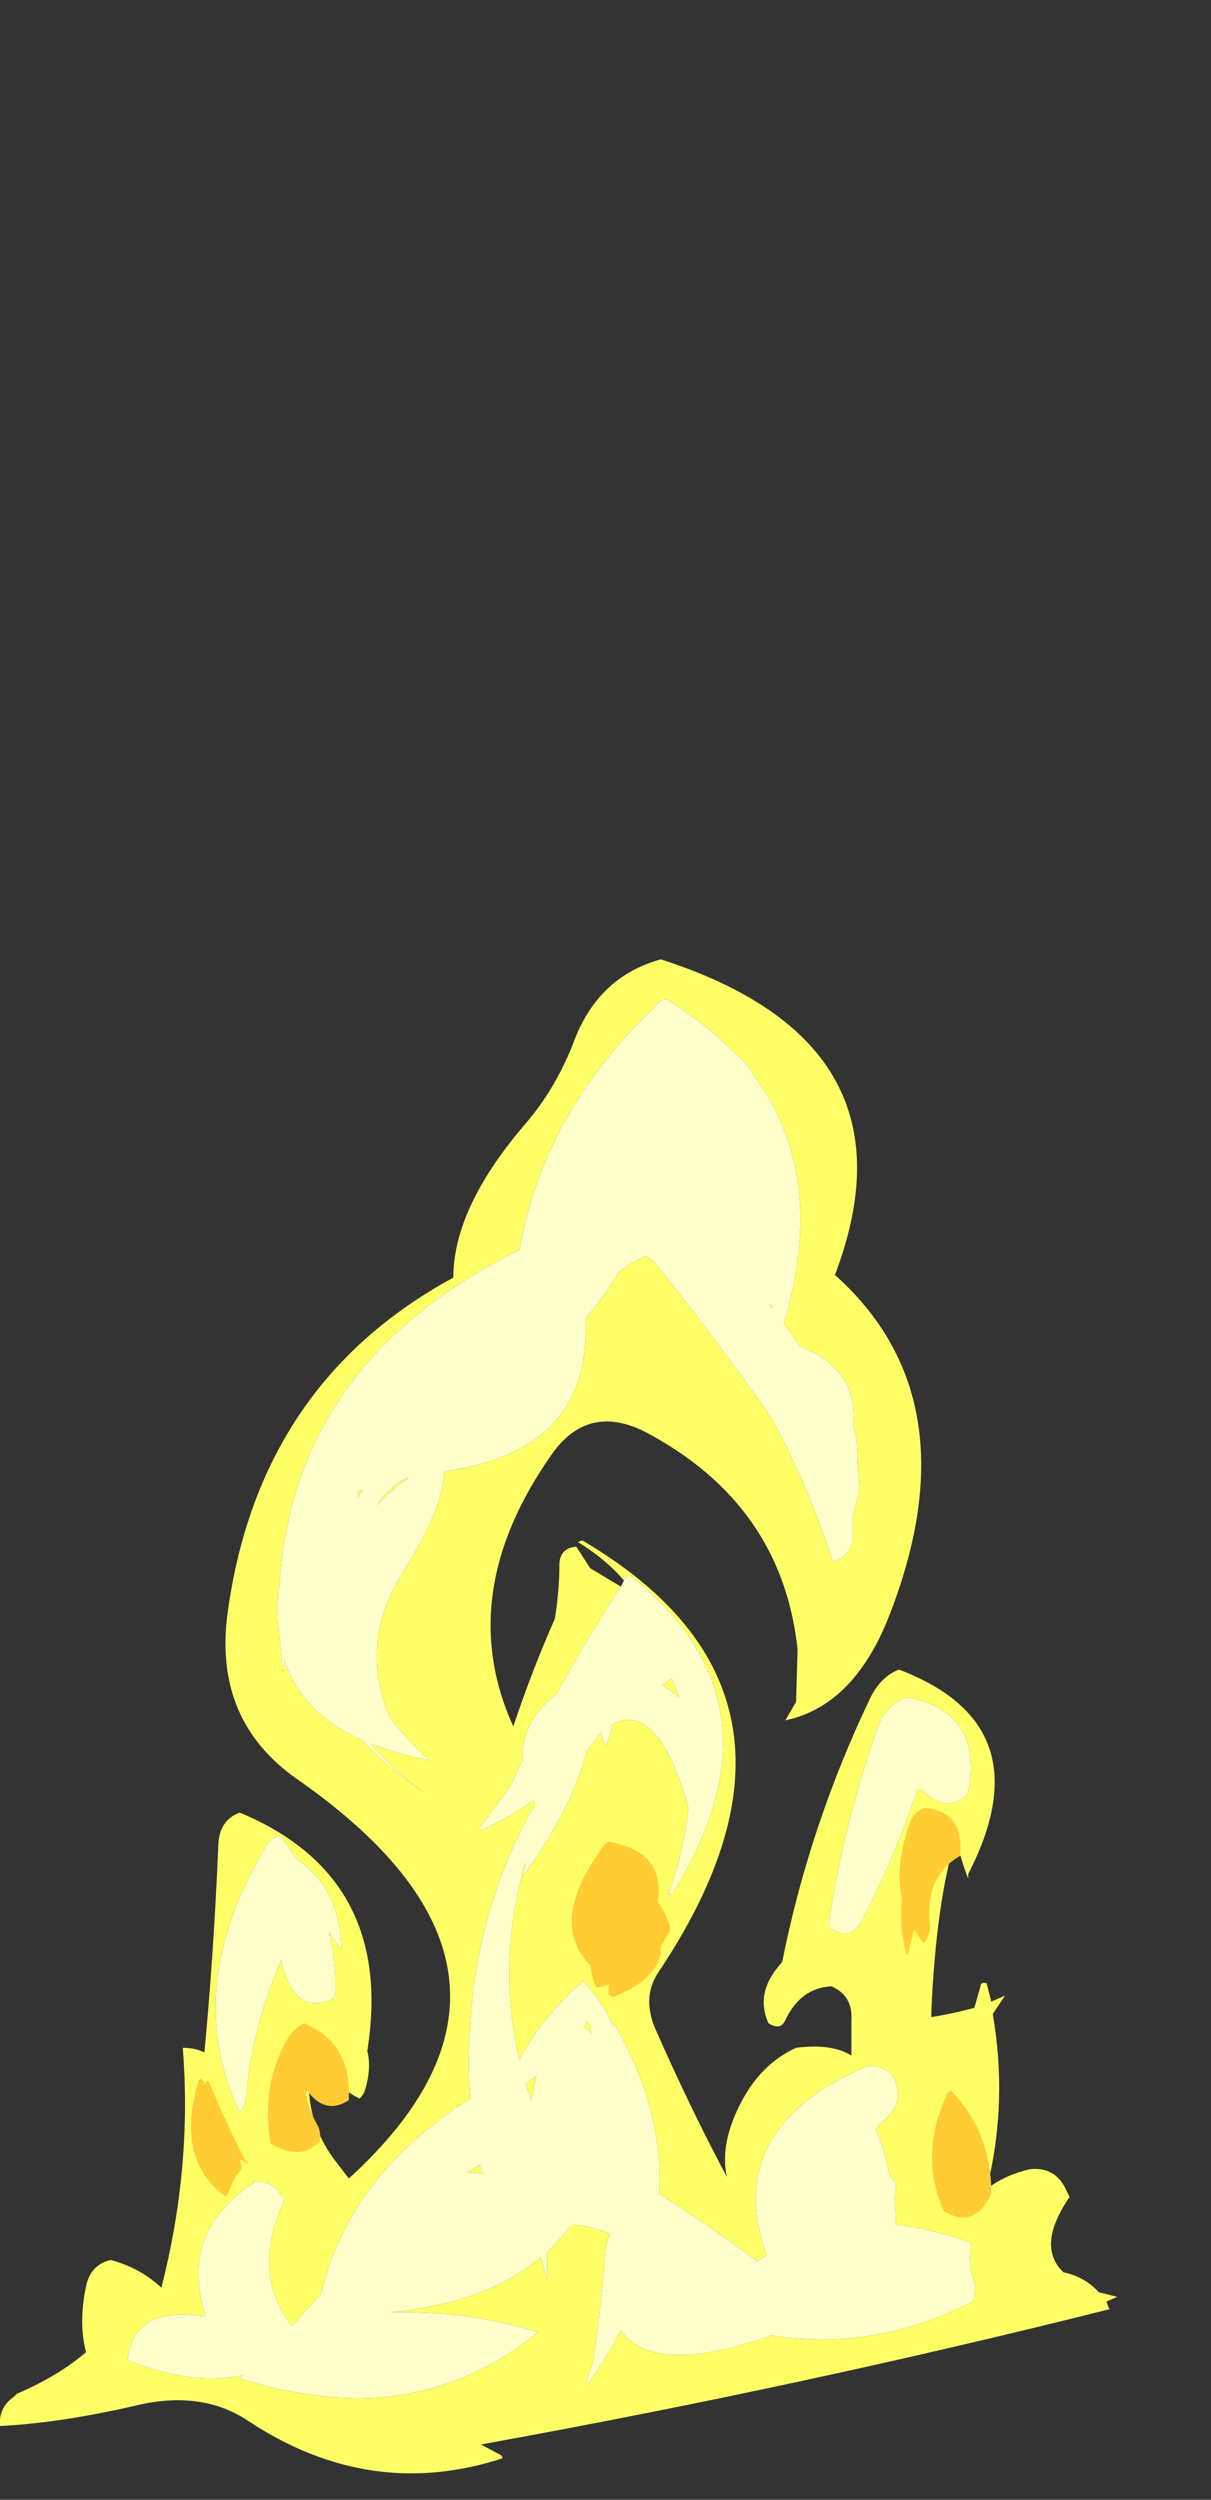 <?xml version="1.0" encoding="UTF-8" standalone="no"?>
<svg xmlns:ffdec="https://www.free-decompiler.com/flash" xmlns:xlink="http://www.w3.org/1999/xlink" ffdec:objectType="frame" height="569.1px" width="275.8px" xmlns="http://www.w3.org/2000/svg">
  <rect width="100%" height="100%" fill="#333333" stroke="none"/>
  <g transform="matrix(1.0, 0.0, 0.0, 1.0, 123.9, 502.25)">
    <use ffdec:characterId="1370" height="49.25" transform="matrix(7.0, 0.0, 0.0, 7.0, -123.9, -283.85)" width="36.35" xlink:href="#shape0"/>
  </g>
  <defs>
    <g id="shape0" transform="matrix(1.0, 0.0, 0.0, 1.0, 17.7, 40.55)">
      <path d="M6.8 -36.8 Q6.65 -37.15 6.3 -37.4 5.35 -38.4 4.0 -39.25 3.8 -39.25 3.65 -39.05 0.0 -35.6 -0.8 -31.1 -8.1 -27.5 -8.6 -20.3 -8.75 -19.35 -8.6 -18.5 L-8.5 -17.35 -8.45 -17.75 Q-7.85 -16.0 -5.9 -15.15 -5.1 -14.25 -3.9 -13.45 -4.95 -14.2 -5.65 -15.05 -4.8 -14.7 -3.7 -14.5 L-3.9 -14.65 Q-4.5 -15.25 -5.0 -15.85 -6.05 -18.3 -4.6 -20.6 -3.25 -22.75 -3.25 -23.9 1.55 -24.55 1.35 -28.85 1.95 -29.6 2.45 -30.4 2.85 -30.7 3.3 -30.9 L3.55 -30.75 Q5.65 -28.15 7.45 -25.55 8.65 -23.3 9.4 -20.95 10.05 -21.2 10.05 -21.85 L10.05 -22.45 Q10.35 -23.35 10.2 -24.15 10.25 -24.8 10.05 -25.4 10.25 -27.2 8.35 -27.95 L7.8 -28.7 Q9.25 -33.55 6.8 -36.8 M2.6 -20.35 Q2.0 -21.05 1.1 -21.6 L1.25 -21.65 Q9.75 -16.65 3.75 -7.65 3.15 -6.8 3.65 -5.7 4.8 -3.1 5.95 -0.95 5.7 -2.05 6.45 -3.45 7.1 -4.65 8.2 -5.15 9.35 -5.3 10.0 -4.9 10.0 -5.45 10.0 -6.05 10.05 -6.85 9.35 -7.15 8.35 -7.1 7.85 -6.05 7.7 -5.7 7.3 -5.95 6.9 -6.85 7.55 -7.7 L7.75 -7.95 Q8.65 -12.45 10.65 -16.6 11.0 -17.25 11.55 -17.45 16.3 -15.65 13.8 -10.8 L13.8 -10.65 Q13.55 -11.3 13.4 -12.0 12.75 -9.85 12.6 -6.3 12.6 -6.25 12.6 -6.15 13.25 -6.25 14.0 -6.45 L14.2 -7.15 Q14.2 -7.3 14.4 -7.25 L14.55 -6.65 15.0 -6.85 14.6 -6.25 Q15.1 -3.35 14.4 -0.55 14.95 -1.0 15.8 -1.2 16.65 -1.3 17.0 -0.5 L17.1 -0.3 Q16.0 1.3 16.9 2.15 17.6 2.3 18.05 2.8 L18.65 2.95 18.3 3.1 18.35 3.25 18.4 3.35 Q8.45 5.85 -2.05 7.75 L-1.4 8.1 Q-1.35 8.15 -1.35 8.2 -5.65 9.6 -9.6 7.0 -11.15 5.95 -13.35 6.5 -15.75 7.05 -17.7 7.15 -17.75 6.55 -17.25 6.2 L-17.15 6.1 Q-15.85 5.55 -14.9 4.75 -15.15 3.8 -14.9 2.6 -14.75 1.9 -14.1 1.75 -13.15 2.0 -12.45 2.65 -11.45 -1.25 -11.75 -5.1 L-11.75 -5.15 Q-11.35 -5.15 -11.05 -5.0 -10.75 -8.15 -10.6 -11.65 -10.6 -12.55 -9.9 -12.8 -4.85 -10.7 -5.75 -5.05 -5.6 -4.45 -5.85 -3.7 -5.9 -3.6 -6.0 -3.5 -6.65 -3.8 -7.05 -4.55 L-7.5 -5.1 Q-8.0 -3.15 -6.85 -1.55 L-6.35 -0.9 Q1.0 -7.6 -8.05 -13.9 -10.75 -15.8 -10.3 -19.25 -9.3 -26.75 -2.95 -30.2 -2.95 -32.45 -0.65 -35.15 0.4 -36.35 1.0 -37.95 1.8 -40.0 3.8 -40.55 12.35 -37.8 9.45 -30.25 L9.45 -30.3 Q14.05 -26.2 11.15 -19.0 10.0 -16.25 7.85 -15.8 L8.2 -16.4 8.25 -18.1 Q7.75 -22.8 3.35 -25.15 1.45 -26.15 0.25 -24.45 -2.95 -19.9 -1.0 -15.6 -0.4 -17.4 0.35 -19.1 0.5 -20.0 0.5 -20.85 0.5 -21.4 1.05 -21.45 L1.5 -20.75 2.5 -20.15 Q1.4 -18.45 0.4 -16.65 -0.75 -15.75 -0.7 -14.5 L-1.1 -13.65 -2.1 -12.3 Q-2.0 -12.2 -2.0 -12.25 -1.1 -12.65 -0.35 -13.2 L-0.3 -13.05 Q-2.5 -9.25 -2.45 -4.35 L-2.4 -3.5 Q-6.35 -1.0 -7.25 2.85 L-8.2 3.9 Q-9.55 2.2 -8.45 -0.2 L-8.55 -0.35 Q-8.85 -0.85 -9.45 -0.8 L-9.45 -0.75 Q-11.9 0.85 -11.0 3.6 -13.35 3.2 -13.55 5.0 -11.5 5.85 -9.8 5.5 L-9.9 5.6 Q-8.65 6.0 -7.45 6.15 L-7.45 6.15 Q-3.4 6.7 -0.2 4.1 -2.4 3.4 -5.0 3.45 -1.85 3.15 -0.1 1.65 0.0 2.05 0.1 2.4 L0.1 1.5 Q0.55 1.05 0.9 0.6 1.55 0.65 2.15 0.9 2.0 1.2 2.0 1.5 1.85 3.3 1.6 5.05 L1.35 5.8 1.45 5.75 Q2.05 4.9 2.5 4.05 3.6 5.55 7.4 4.2 10.7 4.75 13.95 3.1 14.1 2.65 13.95 2.35 13.8 1.85 13.9 1.2 12.7 0.75 11.45 0.6 11.45 0.15 11.4 -0.25 11.55 -0.75 11.25 -1.0 11.1 -1.75 10.8 -2.5 L11.0 -2.75 Q11.75 -3.3 11.4 -4.15 L11.3 -4.3 Q10.95 -4.6 10.5 -4.55 5.75 -2.5 7.25 1.6 L7.0 1.75 6.95 1.8 Q5.4 0.65 3.75 -0.4 3.9 -3.15 2.3 -5.9 L2.25 -5.85 Q1.9 -6.65 1.25 -7.35 L1.25 -7.3 Q-0.15 -6.05 -0.8 -4.75 -1.55 -7.95 -0.6 -11.2 L-0.7 -10.7 -0.6 -10.85 Q0.85 -12.85 1.4 -14.8 L1.8 -15.35 1.85 -15.4 Q1.9 -15.2 2.0 -14.95 2.15 -15.25 2.2 -15.55 L2.2 -15.65 Q3.7 -16.5 4.7 -12.95 4.55 -11.55 4.05 -10.15 4.2 -10.15 4.2 -10.2 8.05 -16.4 2.75 -20.55 L2.6 -20.35 M-0.6 -3.95 L-0.25 -4.25 -0.4 -3.45 -0.6 -3.95 M-2.0 -1.05 L-2.5 -1.1 -2.1 -1.35 -2.0 -1.05 M-8.0 -11.25 Q-8.3 -11.65 -8.6 -12.05 -8.95 -11.95 -9.1 -11.6 -11.8 -7.05 -9.9 -3.05 -9.75 -3.25 -9.7 -3.5 -9.5 -5.85 -8.55 -8.0 -8.15 -6.15 -6.85 -6.75 L-6.8 -6.9 Q-6.75 -7.95 -7.0 -8.9 L-6.6 -8.35 -6.6 -8.45 Q-6.65 -10.3 -8.0 -11.25 M-6.05 -23.25 L-5.9 -23.3 -6.05 -23.05 -6.05 -23.25 M-4.4 -23.7 Q-5.0 -23.25 -5.45 -22.8 -5.0 -23.45 -4.4 -23.7 M1.55 -5.6 L1.3 -5.85 1.4 -6.0 Q1.5 -5.9 1.5 -5.85 L1.55 -5.6 M9.25 -9.1 Q9.95 -8.55 10.35 -9.3 11.45 -11.45 12.15 -13.55 L12.3 -13.55 Q13.0 -12.8 13.7 -13.3 L13.8 -13.45 Q14.3 -16.1 11.8 -16.55 11.1 -16.3 10.85 -15.55 9.7 -12.25 9.25 -9.1 M4.15 -17.15 L4.25 -16.95 4.4 -16.55 3.85 -16.95 4.15 -17.15 M6.45 -35.0 L6.45 -35.0 M7.35 -29.3 L7.4 -29.3 7.45 -29.2 7.35 -29.3" fill="#ffff66" fill-rule="evenodd" stroke="none"/>
      <path d="M6.8 -36.8 Q9.25 -33.55 7.8 -28.7 L8.35 -27.95 Q10.25 -27.2 10.05 -25.4 10.25 -24.8 10.2 -24.15 10.35 -23.35 10.05 -22.45 L10.05 -21.85 Q10.05 -21.2 9.4 -20.95 8.65 -23.3 7.45 -25.55 5.65 -28.15 3.55 -30.75 L3.3 -30.9 Q2.85 -30.7 2.45 -30.4 1.95 -29.6 1.35 -28.85 1.55 -24.55 -3.25 -23.9 -3.25 -22.75 -4.6 -20.6 -6.05 -18.3 -5.0 -15.85 -4.5 -15.25 -3.9 -14.65 L-3.7 -14.5 Q-4.8 -14.7 -5.65 -15.05 -4.95 -14.2 -3.9 -13.45 -5.1 -14.25 -5.9 -15.15 -7.85 -16.0 -8.45 -17.75 L-8.5 -17.35 -8.6 -18.5 Q-8.75 -19.35 -8.6 -20.3 -8.1 -27.5 -0.8 -31.1 0.0 -35.6 3.65 -39.05 3.8 -39.25 4.0 -39.25 5.35 -38.4 6.3 -37.4 6.65 -37.15 6.8 -36.8 M2.5 -20.15 L2.6 -20.35 2.75 -20.55 Q8.05 -16.4 4.2 -10.2 4.2 -10.15 4.05 -10.15 4.55 -11.55 4.7 -12.95 3.7 -16.5 2.2 -15.65 L2.2 -15.55 Q2.15 -15.25 2.0 -14.95 1.9 -15.2 1.85 -15.4 L1.8 -15.35 1.4 -14.8 Q0.85 -12.85 -0.6 -10.85 L-0.7 -10.7 -0.6 -11.2 Q-1.55 -7.95 -0.8 -4.75 -0.15 -6.05 1.25 -7.3 L1.25 -7.35 Q1.9 -6.65 2.25 -5.85 L2.3 -5.9 Q3.9 -3.15 3.75 -0.4 5.4 0.65 6.95 1.8 L7.0 1.75 7.25 1.6 Q5.75 -2.5 10.5 -4.55 10.95 -4.6 11.3 -4.3 L11.4 -4.15 Q11.75 -3.3 11.0 -2.75 L10.8 -2.5 Q11.1 -1.75 11.25 -1.0 11.55 -0.75 11.4 -0.25 11.45 0.15 11.45 0.6 12.7 0.75 13.9 1.2 13.8 1.85 13.95 2.35 14.1 2.65 13.95 3.1 10.7 4.75 7.4 4.2 3.6 5.55 2.5 4.05 2.05 4.9 1.45 5.75 L1.35 5.8 1.6 5.05 Q1.85 3.3 2.0 1.5 2.0 1.2 2.15 0.9 1.55 0.65 0.9 0.6 0.55 1.05 0.1 1.5 L0.1 2.4 Q0.0 2.05 -0.1 1.65 -1.85 3.15 -5.0 3.45 -2.4 3.4 -0.2 4.1 -3.4 6.7 -7.45 6.15 L-7.45 6.15 Q-8.65 6.0 -9.9 5.6 L-9.8 5.5 Q-11.5 5.85 -13.55 5.0 -13.35 3.2 -11.0 3.6 -11.9 0.85 -9.45 -0.75 L-9.45 -0.8 Q-8.85 -0.85 -8.55 -0.35 L-8.45 -0.2 Q-9.55 2.2 -8.2 3.9 L-7.25 2.85 Q-6.35 -1.0 -2.4 -3.5 L-2.45 -4.35 Q-2.5 -9.25 -0.3 -13.05 L-0.35 -13.2 Q-1.1 -12.65 -2.0 -12.25 -2.0 -12.2 -2.1 -12.3 L-1.1 -13.65 -0.7 -14.5 Q-0.75 -15.75 0.4 -16.65 1.4 -18.45 2.5 -20.15 M7.35 -29.3 L7.45 -29.2 7.4 -29.3 7.35 -29.3 M6.45 -35.0 L6.45 -35.0 M4.15 -17.15 L3.85 -16.95 4.4 -16.55 4.25 -16.95 4.15 -17.15 M9.25 -9.1 Q9.7 -12.25 10.85 -15.55 11.1 -16.3 11.8 -16.55 14.3 -16.1 13.8 -13.45 L13.7 -13.3 Q13.0 -12.8 12.3 -13.55 L12.15 -13.55 Q11.45 -11.45 10.35 -9.3 9.95 -8.55 9.25 -9.1 M1.55 -5.6 L1.5 -5.85 Q1.5 -5.9 1.4 -6.0 L1.3 -5.85 1.55 -5.6 M-4.4 -23.7 Q-5.0 -23.45 -5.45 -22.8 -5.0 -23.25 -4.4 -23.7 M-6.05 -23.25 L-6.05 -23.05 -5.9 -23.3 -6.05 -23.25 M-8.0 -11.25 Q-6.65 -10.3 -6.6 -8.45 L-6.6 -8.35 -7.0 -8.9 Q-6.75 -7.95 -6.8 -6.9 L-6.85 -6.75 Q-8.15 -6.15 -8.55 -8.0 -9.5 -5.85 -9.7 -3.5 -9.75 -3.25 -9.9 -3.05 -11.8 -7.05 -9.1 -11.6 -8.95 -11.95 -8.6 -12.05 -8.3 -11.65 -8.0 -11.25 M-2.0 -1.05 L-2.1 -1.35 -2.5 -1.1 -2.0 -1.05 M-0.6 -3.95 L-0.4 -3.45 -0.25 -4.25 -0.6 -3.95" fill="#ffffcc" fill-rule="evenodd" stroke="none"/>
      <path d="M2.1 -11.85 Q3.95 -11.55 3.7 -9.9 3.95 -9.55 4.1 -9.1 L4.1 -8.95 3.8 -8.45 Q3.85 -7.45 2.25 -6.8 2.2 -6.8 2.1 -6.9 L2.1 -7.2 1.7 -7.1 Q1.55 -7.45 1.5 -7.85 0.15 -9.2 1.85 -11.6 1.95 -11.8 2.1 -11.85 M13.55 -11.4 Q12.4 -10.75 12.55 -9.2 12.6 -8.85 12.35 -8.55 12.2 -8.75 12.05 -9.0 L11.85 -8.25 11.8 -8.15 Q11.55 -9.1 11.65 -9.95 11.4 -11.05 11.9 -12.45 12.05 -12.85 12.4 -12.95 13.6 -12.85 13.55 -11.55 L13.55 -11.4 M14.55 -0.45 L14.5 -0.3 Q13.95 0.75 13.0 0.15 12.2 -1.7 13.1 -3.6 13.1 -3.7 13.25 -3.75 14.55 -2.4 14.55 -0.45 M-7.8 -5.95 Q-6.3 -5.3 -6.35 -3.6 L-6.35 -3.45 Q-7.1 -2.95 -7.7 -3.75 L-7.75 -3.7 Q-7.65 -3.1 -7.35 -2.6 -7.25 -2.35 -7.3 -2.1 -7.95 -1.45 -8.9 -2.05 -9.2 -3.9 -8.4 -5.35 -8.15 -5.8 -7.8 -5.95 M-11.0 -3.95 L-11.0 -4.0 Q-11.05 -4.1 -10.9 -4.05 -10.35 -2.7 -9.75 -1.55 L-9.6 -1.35 -9.9 -1.55 -9.85 -1.35 -9.85 -1.2 Q-10.1 -0.9 -10.2 -0.6 -10.25 -0.45 -10.35 -0.3 -12.0 -1.5 -11.25 -4.05 -11.25 -4.1 -11.15 -4.15 L-11.0 -3.95" fill="#ffcc33" fill-rule="evenodd" stroke="none"/>
    </g>
  </defs>
</svg>
